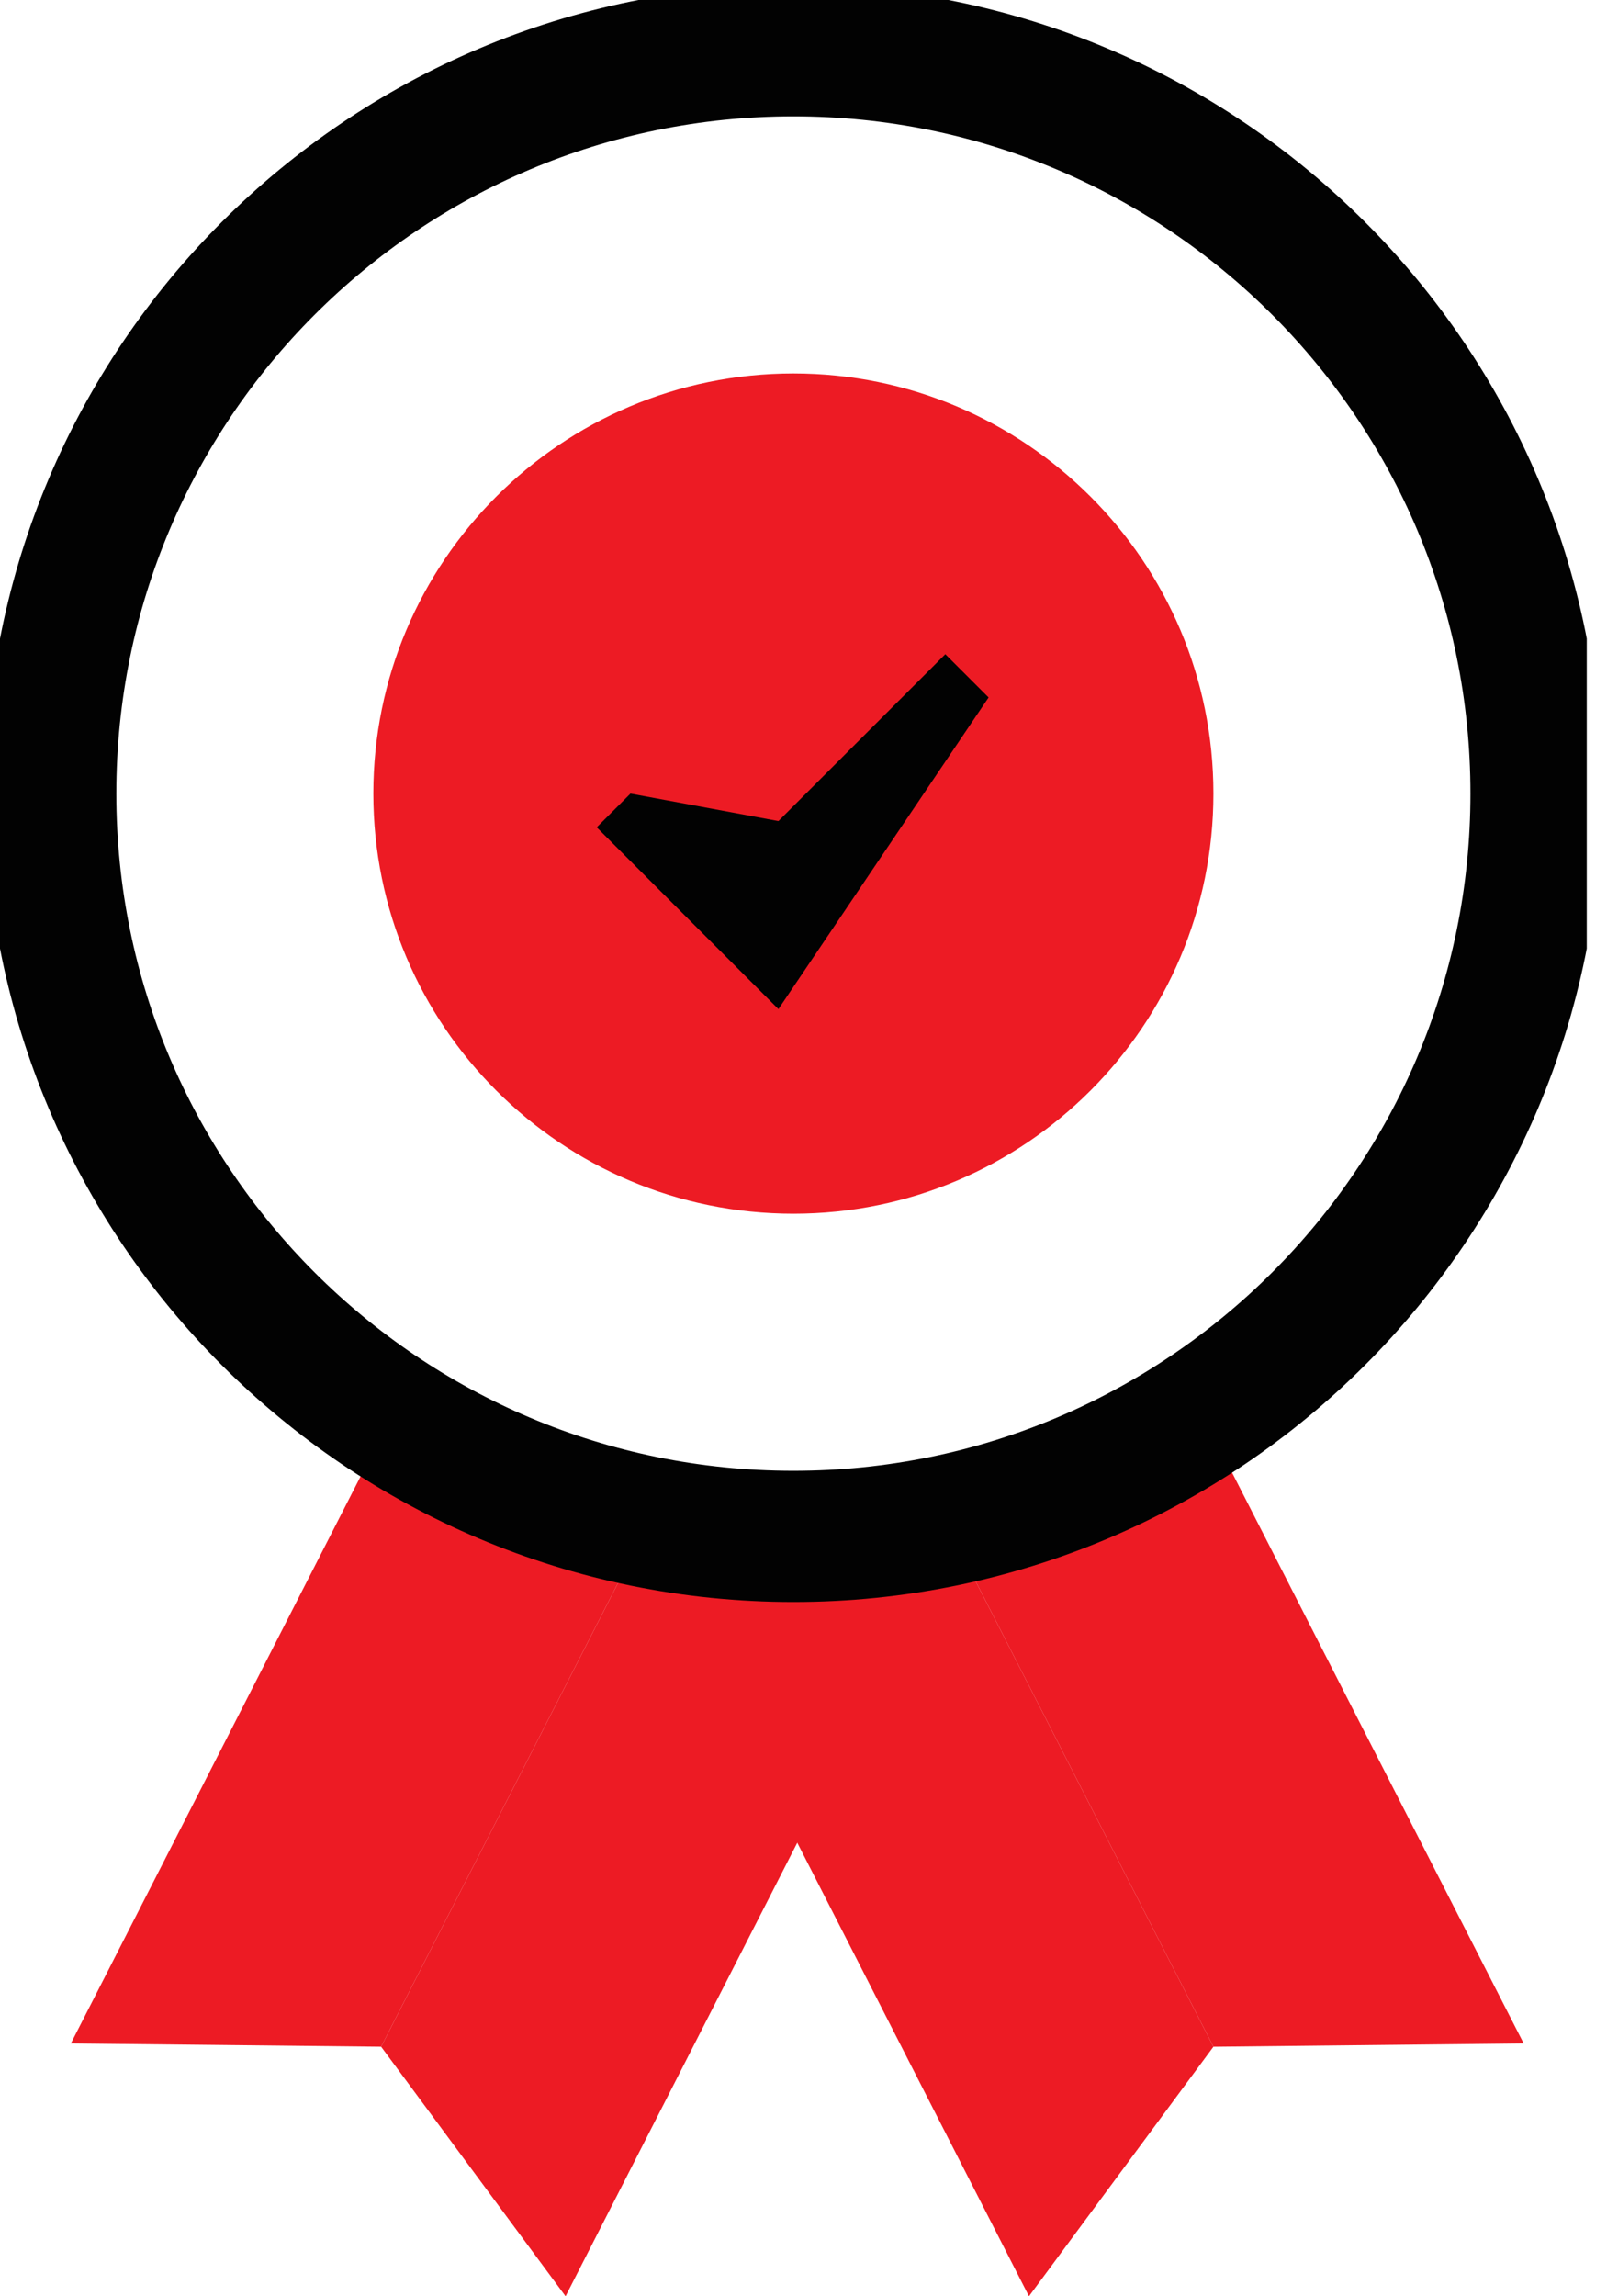<svg width="49" height="70" viewBox="0 0 49 70" fill="none" xmlns="http://www.w3.org/2000/svg">
<g clip-path="url(#clip0_5_155)">
<path d="M11.652 43.72L2.161 62.292L11.621 62.392L19.679 46.623C16.846 46.163 14.123 45.179 11.652 43.72Z" fill="#ED1B24"/>
<path d="M19.679 46.623L11.621 62.392L17.245 70L29.181 46.643C26.038 47.207 22.82 47.2 19.679 46.623Z" fill="#ED1B24"/>
<path d="M36.665 43.125C34.493 45.022 31.822 46.256 28.97 46.68L36.999 62.393L46.459 62.292L36.665 43.125Z" fill="#ED1B24"/>
<path d="M19.406 46.577L31.375 70L36.999 62.393L28.97 46.68C25.802 47.22 22.562 47.185 19.406 46.577Z" fill="#ED1B24"/>
<path d="M24.192 46.836C36.698 46.836 46.836 36.698 46.836 24.192C46.836 11.685 36.698 1.547 24.192 1.547C11.685 1.547 1.547 11.685 1.547 24.192C1.547 36.698 11.685 46.836 24.192 46.836Z" stroke="#020202" stroke-width="4" stroke-miterlimit="10"/>
<path d="M24.192 36.999C31.265 36.999 36.999 31.265 36.999 24.192C36.999 17.118 31.265 11.384 24.192 11.384C17.118 11.384 11.384 17.118 11.384 24.192C11.384 31.265 17.118 36.999 24.192 36.999Z" fill="#ED1B24"/>
<path d="M23.735 30.762L18.195 25.22L19.224 24.192L23.735 25.03L28.824 19.943L30.144 21.262L23.735 30.762Z" fill="#020202"/>
</g>
<defs>
<clipPath id="clip0_5_155">
<rect width="48.383" height="70" fill="white"/>
</clipPath>
</defs>
</svg>
